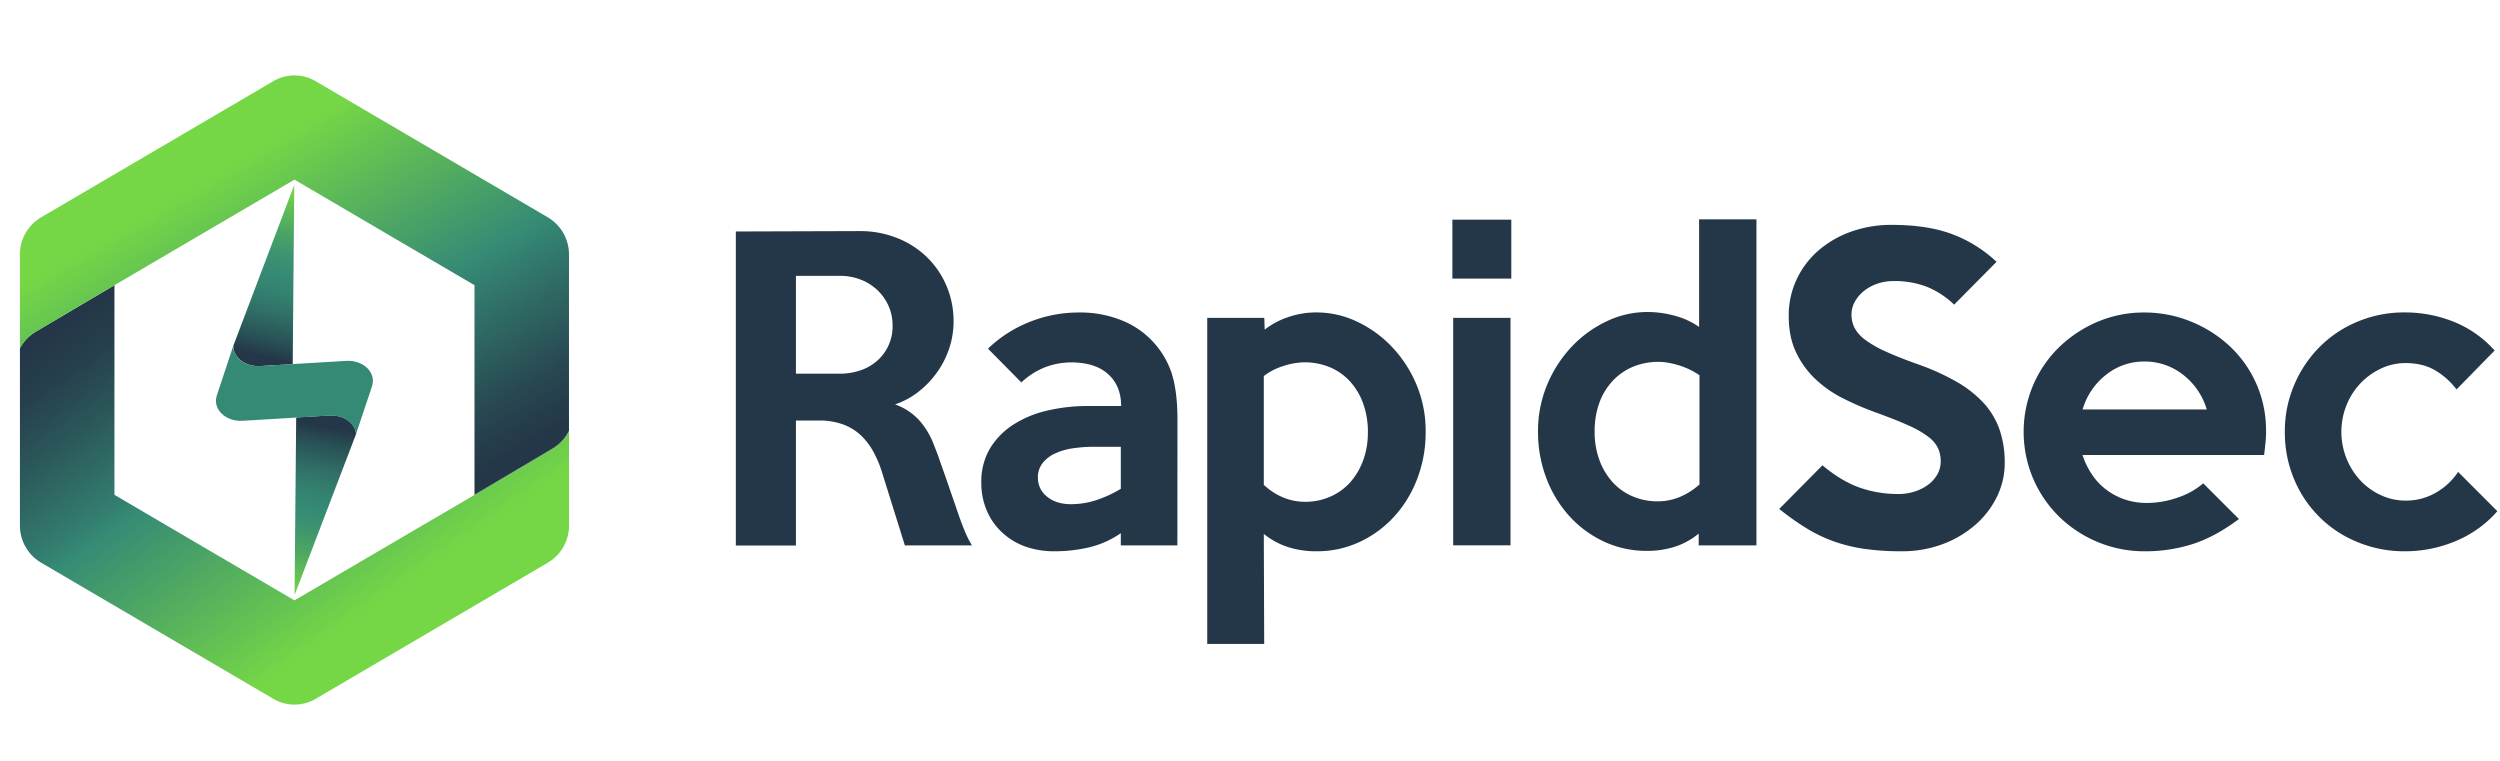 <svg id="bb4cb41b-c45e-4cbf-8942-8ad3b7da558b" xmlns="http://www.w3.org/2000/svg" xmlns:xlink="http://www.w3.org/1999/xlink" viewBox="0 0 1400 426.33"><defs><linearGradient id="a402b779-1412-4009-89bf-40d23b0b2d19" x1="143.79" y1="213.9" x2="169.41" y2="102.9" gradientUnits="userSpaceOnUse"><stop offset="0.13" stop-color="#243748"/><stop offset="0.22" stop-color="#295256"/><stop offset="0.35" stop-color="#307067"/><stop offset="0.46" stop-color="#348371"/><stop offset="0.54" stop-color="#358a75"/><stop offset="0.62" stop-color="#3b9171"/><stop offset="0.75" stop-color="#4ca564"/><stop offset="0.9" stop-color="#67c650"/><stop offset="0.96" stop-color="#75d746"/></linearGradient><linearGradient id="e346aed3-3edf-4a5e-955d-679223c74954" x1="229.31" y1="319.64" x2="205.29" y2="440.52" gradientTransform="matrix(0.94, 0, 0, 0.92, -30.37, -69.53)" xlink:href="#a402b779-1412-4009-89bf-40d23b0b2d19"/><linearGradient id="b9d9d51b-134c-4d08-a965-ef040d2f64a4" x1="143.12" y1="311.51" x2="303.94" y2="316.04" gradientTransform="matrix(0.94, 0, 0, 0.92, -30.37, -69.53)" gradientUnits="userSpaceOnUse"><stop offset="0.67" stop-color="#358a75"/><stop offset="0.83" stop-color="#378c74"/><stop offset="0.88" stop-color="#3c9370"/><stop offset="0.92" stop-color="#469e68"/><stop offset="0.96" stop-color="#54af5e"/><stop offset="0.98" stop-color="#66c551"/><stop offset="1" stop-color="#75d746"/></linearGradient><linearGradient id="b324fa3d-7024-4d4e-958b-0e7e70a69e6e" x1="305.85" y1="283.17" x2="153.26" y2="18.88" gradientUnits="userSpaceOnUse"><stop offset="0.13" stop-color="#243748"/><stop offset="0.23" stop-color="#284851"/><stop offset="0.41" stop-color="#31756a"/><stop offset="0.49" stop-color="#358a75"/><stop offset="0.81" stop-color="#67c650"/><stop offset="0.9" stop-color="#75d746"/></linearGradient><linearGradient id="f19b6b33-6b98-49ee-8343-138f401f9f77" x1="53.59" y1="112.68" x2="235.04" y2="371.82" gradientUnits="userSpaceOnUse"><stop offset="0.15" stop-color="#243748"/><stop offset="0.22" stop-color="#26404d"/><stop offset="0.32" stop-color="#2b585a"/><stop offset="0.46" stop-color="#337e6f"/><stop offset="0.49" stop-color="#358a75"/><stop offset="0.79" stop-color="#67c650"/><stop offset="0.87" stop-color="#75d746"/></linearGradient><linearGradient id="bea77794-d0d7-487f-a21a-c83c8d90508e" x1="250.03" y1="312.95" x2="110.44" y2="71.18" gradientUnits="userSpaceOnUse"><stop offset="0.12" stop-color="#243748"/><stop offset="0.22" stop-color="#284851"/><stop offset="0.41" stop-color="#31756a"/><stop offset="0.49" stop-color="#358a75"/><stop offset="0.81" stop-color="#67c650"/><stop offset="0.9" stop-color="#75d746"/></linearGradient><linearGradient id="b7dc556f-c047-4dd4-830b-d725388028ad" x1="155.63" y1="64.49" x2="323.51" y2="304.24" gradientUnits="userSpaceOnUse"><stop offset="0.13" stop-color="#243748"/><stop offset="0.22" stop-color="#274650"/><stop offset="0.38" stop-color="#2f6c65"/><stop offset="0.49" stop-color="#358a75"/><stop offset="0.77" stop-color="#67c650"/><stop offset="0.85" stop-color="#75d746"/></linearGradient><linearGradient id="f752e9d9-f3ae-4e7a-9af1-ea8ba1a4e2d5" x1="14.43" y1="144.23" x2="180.77" y2="381.79" xlink:href="#b7dc556f-c047-4dd4-830b-d725388028ad"/><linearGradient id="fc85f6e8-f0b5-4af9-b411-c3e167807869" x1="162.73" y1="394.06" x2="7.3" y2="124.84" xlink:href="#b324fa3d-7024-4d4e-958b-0e7e70a69e6e"/></defs><path d="M145.63,205l18.29-1.06.86-100.36-34.12,90.06C130.53,200.05,137.2,205.45,145.63,205Z" style="fill:url(#a402b779-1412-4009-89bf-40d23b0b2d19)"/><path d="M184.48,232.67l-18.62,1.11-.91,99.5L199.42,243C198.89,237,192.48,232.2,184.48,232.67Z" style="fill:url(#e346aed3-3edf-4a5e-955d-679223c74954)"/><path d="M193.87,202.09,164,203.88h0L145.63,205c-8.43.5-15.1-4.9-15-11.36l-9.27,28c-2.33,7.54,5,14.58,14.54,14l29.88-1.79h0l18.65-1.11c8-.47,14.41,4.36,14.94,10.36l9-26.92C210.75,208.56,203.44,201.52,193.87,202.09Z" style="fill:url(#b9d9d51b-134c-4d08-a965-ef040d2f64a4)"/><path d="M309.24,251.33,265.73,277.1v.57l43.71-25.88a23.84,23.84,0,0,0,9.21-9.84v-.57A24.51,24.51,0,0,1,309.24,251.33Z" style="fill:url(#b324fa3d-7024-4d4e-958b-0e7e70a69e6e)"/><polygon points="164.9 100.59 64.1 159.69 64.09 159.69 64.09 277.11 164.9 336.21 265.71 277.11 265.73 277.1 265.72 159.69 164.9 100.59" style="fill:none"/><path d="M318.65,241.36V242a23.84,23.84,0,0,1-9.21,9.84l-43.71,25.88v-.57h0L164.9,336.21,64.09,277.11V159.69h0l-44,26A23.89,23.89,0,0,0,11.16,195v0h0v99.25A24.1,24.1,0,0,0,23,315.08l67.84,39.78,62.24,36.49a23.38,23.38,0,0,0,23.67,0l67.91-39.82,62.17-36.45a24.11,24.11,0,0,0,11.83-20.82v-52.9Z" style="fill:url(#f19b6b33-6b98-49ee-8343-138f401f9f77)"/><path d="M20.1,185.71l44-26h0l100.8-59.1,100.82,59.1V277.1l43.51-25.77a24.51,24.51,0,0,0,9.4-10V142.53a24.1,24.1,0,0,0-11.83-20.81L237.07,80.83,176.74,45.45a23.38,23.38,0,0,0-23.67,0L83.73,86.11,23,121.72a24.09,24.09,0,0,0-11.84,20.81V195A23.79,23.79,0,0,1,20.1,185.71Z" style="fill:url(#bea77794-d0d7-487f-a21a-c83c8d90508e)"/><path d="M309.24,251.33,265.73,277.1v.57l43.71-25.88a23.84,23.84,0,0,0,9.21-9.84v-.57A24.51,24.51,0,0,1,309.24,251.33Z" style="fill:url(#b7dc556f-c047-4dd4-830b-d725388028ad)"/><path d="M11.16,195a23.89,23.89,0,0,1,9-9.31l44-26h0l-44,26a23.79,23.79,0,0,0-9,9.3v0Z" style="fill:url(#f752e9d9-f3ae-4e7a-9af1-ea8ba1a4e2d5)"/><path d="M11.16,195a23.89,23.89,0,0,1,9-9.31l44-26h0l-44,26a23.79,23.79,0,0,0-9,9.3v0Z" style="fill:url(#fc85f6e8-f0b5-4af9-b411-c3e167807869)"/><path d="M544.28,305.41H506.72l-12.5-40a65,65,0,0,0-4.94-12.1,37.61,37.61,0,0,0-7.13-9.46,29.47,29.47,0,0,0-10-6.16,38.65,38.65,0,0,0-13.71-2.2H445.72v70H412.06V129.63l69.39-.22a55.75,55.75,0,0,1,20.86,3.85A50.37,50.37,0,0,1,519,143.93,48.84,48.84,0,0,1,530,160a50.27,50.27,0,0,1,4,20,47.38,47.38,0,0,1-2.41,15,50.27,50.27,0,0,1-6.78,13.42,52.21,52.21,0,0,1-10.37,10.89,43.84,43.84,0,0,1-13.22,7.15,33.51,33.51,0,0,1,13.55,8.91,43.46,43.46,0,0,1,8.3,14c1,2.49,2,5,2.84,7.48s1.79,5.1,2.74,7.81,2,5.65,3.06,8.8,2.29,6.64,3.61,10.45q2.41,7.26,4.51,12.43A61.16,61.16,0,0,0,544.28,305.41Zm-44.44-123a26.68,26.68,0,0,0-2.31-11.22,27.93,27.93,0,0,0-6.27-8.8,28.44,28.44,0,0,0-9.35-5.83,31.79,31.79,0,0,0-11.55-2.09H445.72v54.78h24.64a35,35,0,0,0,11.55-1.87,27.46,27.46,0,0,0,9.35-5.39,25.52,25.52,0,0,0,8.58-19.58Z" style="fill:#243748"/><path d="M659.33,305.41H627.65v-6.82a52.51,52.51,0,0,1-17.71,7.92,84.11,84.11,0,0,1-19.25,2.2A48.26,48.26,0,0,1,574,306,37.7,37.7,0,0,1,561,298a35.66,35.66,0,0,1-8.47-12.21,39.79,39.79,0,0,1-3-15.62,36.39,36.39,0,0,1,4.73-18.81A41,41,0,0,1,567.15,238a59.69,59.69,0,0,1,19-8,99.26,99.26,0,0,1,23.43-2.64h18.26q0-11.22-7.26-17.82t-20.9-6.6a42,42,0,0,0-13.64,2.42,41.4,41.4,0,0,0-14.08,8.8l-18.7-18.92a72,72,0,0,1,23.43-15A73.7,73.7,0,0,1,604.11,175a62.07,62.07,0,0,1,23.51,4.18A48.28,48.28,0,0,1,656,208.61q3.38,10.33,3.38,26.4Zm-31.68-31.68V250.19H613.13a82.93,82.93,0,0,0-12.43.88,35.25,35.25,0,0,0-10.12,3,18.74,18.74,0,0,0-6.82,5.39,12.67,12.67,0,0,0-2.53,7.92,13.26,13.26,0,0,0,5.17,10.78q5.18,4.19,13.31,4.18a45.79,45.79,0,0,0,14-2.2A67.26,67.26,0,0,0,627.65,273.73Z" style="fill:#243748"/><path d="M798.37,242.05a72.4,72.4,0,0,1-4.52,25.52,66.29,66.29,0,0,1-12.68,21.23,61.13,61.13,0,0,1-19.41,14.52,56.45,56.45,0,0,1-24.7,5.39,51.41,51.41,0,0,1-15.65-2.31A42.8,42.8,0,0,1,707.73,299l.22,61.6h-31.9V178H708l.22,6.6a43.87,43.87,0,0,1,13.09-7,48.22,48.22,0,0,1,16-2.64,52.66,52.66,0,0,1,22.66,5.17,65.15,65.15,0,0,1,19.58,14.19,70.18,70.18,0,0,1,13.75,21.23A67.24,67.24,0,0,1,798.37,242.05Zm-32.34.22A47.16,47.16,0,0,0,763.38,226a36.78,36.78,0,0,0-7.4-12.43,31.9,31.9,0,0,0-11.26-7.92,36.93,36.93,0,0,0-14.46-2.75,38.62,38.62,0,0,0-11.6,2.09,33.89,33.89,0,0,0-10.93,5.61v60.94Q718.11,281,730.92,281a34.44,34.44,0,0,0,14-2.86,32.15,32.15,0,0,0,11.15-8,38.09,38.09,0,0,0,7.29-12.32A44.24,44.24,0,0,0,766,242.27Z" style="fill:#243748"/><path d="M846.33,156h-33V123h33Zm-.44,149.38H813.77V178h32.12Z" style="fill:#243748"/><path d="M983.61,305.41H951.27v-6.6a40.32,40.32,0,0,1-13.42,7.37,50.53,50.53,0,0,1-15.4,2.31,56.19,56.19,0,0,1-24.64-5.39,60.93,60.93,0,0,1-19.36-14.52,66.22,66.22,0,0,1-12.65-21.23,72.39,72.39,0,0,1-4.51-25.52,67.24,67.24,0,0,1,5.17-26.51,70,70,0,0,1,13.75-21.23,65,65,0,0,1,19.58-14.19,52.63,52.63,0,0,1,22.66-5.17,57.32,57.32,0,0,1,15.84,2.2,42.4,42.4,0,0,1,13.2,6.16V122.81h32.12Zm-31.9-34.1V210.15a39.63,39.63,0,0,0-5.08-3,43,43,0,0,0-6-2.42,47.83,47.83,0,0,0-6.19-1.54,31.54,31.54,0,0,0-5.52-.55,36.86,36.86,0,0,0-14.46,2.75,33,33,0,0,0-11.37,7.92,35.91,35.91,0,0,0-7.51,12.43A46.45,46.45,0,0,0,893,241.83a44.88,44.88,0,0,0,2.65,15.73,37.92,37.92,0,0,0,7.29,12.32,32.06,32.06,0,0,0,11.15,8,35,35,0,0,0,14.24,2.86Q940.89,280.77,951.71,271.31Z" style="fill:#243748"/><path d="M1122.65,259.21a42.82,42.82,0,0,1-4.29,18.81,49.74,49.74,0,0,1-12,15.73,59.45,59.45,0,0,1-18.26,10.89,64.44,64.44,0,0,1-23.32,4.07,144.65,144.65,0,0,1-20.57-1.32,88.61,88.61,0,0,1-17.16-4.18,82.11,82.11,0,0,1-15.4-7.37A146.52,146.52,0,0,1,996.37,285l24.2-24.42q10.56,8.81,20.68,12.43a64.68,64.68,0,0,0,22,3.63,28.81,28.81,0,0,0,9.13-1.43,25.77,25.77,0,0,0,7.48-3.85,18.84,18.84,0,0,0,5.06-5.72,14.54,14.54,0,0,0,1.87-7.26,17.58,17.58,0,0,0-1.54-7.48,18.08,18.08,0,0,0-5.5-6.38,56,56,0,0,0-11-6.27q-7.05-3.19-18-7.15a168.46,168.46,0,0,1-18.59-8,65.38,65.38,0,0,1-15.62-10.89,49.8,49.8,0,0,1-10.78-15q-4.08-8.58-4.07-20.24a47.39,47.39,0,0,1,4.51-20.68,48.48,48.48,0,0,1,12.32-16.17,57.26,57.26,0,0,1,18.26-10.45,66.48,66.48,0,0,1,22.55-3.74q20.24,0,34.1,5.28a74.28,74.28,0,0,1,24.64,15.4l-23.76,24a47.56,47.56,0,0,0-14.74-9.79,49.39,49.39,0,0,0-19.14-3.41,27.38,27.38,0,0,0-9.35,1.54,24.53,24.53,0,0,0-7.37,4.07,20.09,20.09,0,0,0-5,5.94,14.63,14.63,0,0,0-1.87,7.15,16.2,16.2,0,0,0,1.76,7.59,20.36,20.36,0,0,0,5.94,6.6,59.36,59.36,0,0,0,11.11,6.38q6.93,3.19,17.27,6.93a131.9,131.9,0,0,1,22.66,10.12,63.51,63.51,0,0,1,15.4,12.1,43.17,43.17,0,0,1,8.8,14.85A56.73,56.73,0,0,1,1122.65,259.21Z" style="fill:#243748"/><path d="M1269,241.61q0,3.07-.33,6.38t-.77,6.82H1166.21a43.63,43.63,0,0,0,5,10.45,34.7,34.7,0,0,0,7.81,8.58,36.84,36.84,0,0,0,10.45,5.72,37.93,37.93,0,0,0,12.87,2.09,52.17,52.17,0,0,0,17.16-3,42.17,42.17,0,0,0,14.3-8l20,20q-13.2,9.9-25.85,14a86.91,86.91,0,0,1-26.73,4.07,67.6,67.6,0,0,1-26.73-5.28,68.28,68.28,0,0,1-21.56-14.3,66.67,66.67,0,0,1-14.41-21.23,67,67,0,0,1,0-52.14A65.84,65.84,0,0,1,1153,194.53a70,70,0,0,1,21.56-14.3A66.28,66.28,0,0,1,1201,175a68.46,68.46,0,0,1,25.74,5,70,70,0,0,1,21.78,13.75,64.3,64.3,0,0,1,20.46,48Zm-33.22-12.32a38.11,38.11,0,0,0-13.31-19.47,34.62,34.62,0,0,0-21.67-7.37,33.83,33.83,0,0,0-21.34,7.37,38.29,38.29,0,0,0-13.2,19.47Z" style="fill:#243748"/><path d="M1398.53,286.27A63.3,63.3,0,0,1,1375.21,303a73.32,73.32,0,0,1-28.6,5.72,68.2,68.2,0,0,1-26.17-5.06,64.53,64.53,0,0,1-35.69-35.2,67.18,67.18,0,0,1-5.24-26.62,65.82,65.82,0,0,1,5.24-26.29,67.6,67.6,0,0,1,14.2-21.23,65.24,65.24,0,0,1,21.27-14.19,67.36,67.36,0,0,1,26.39-5.17,73.12,73.12,0,0,1,27.61,5.28A61,61,0,0,1,1397,196.29l-21.34,21.78a41.74,41.74,0,0,0-11.77-10.56q-6.93-4.19-16.83-4.18a31.7,31.7,0,0,0-13.75,3.08,38.16,38.16,0,0,0-19.25,20.46,40.14,40.14,0,0,0,7.7,42.13,36.66,36.66,0,0,0,11.44,8.25,32.44,32.44,0,0,0,13.86,3.08,33.32,33.32,0,0,0,17.16-4.51,36.66,36.66,0,0,0,12.32-11.55Z" style="fill:#243748"/></svg>
